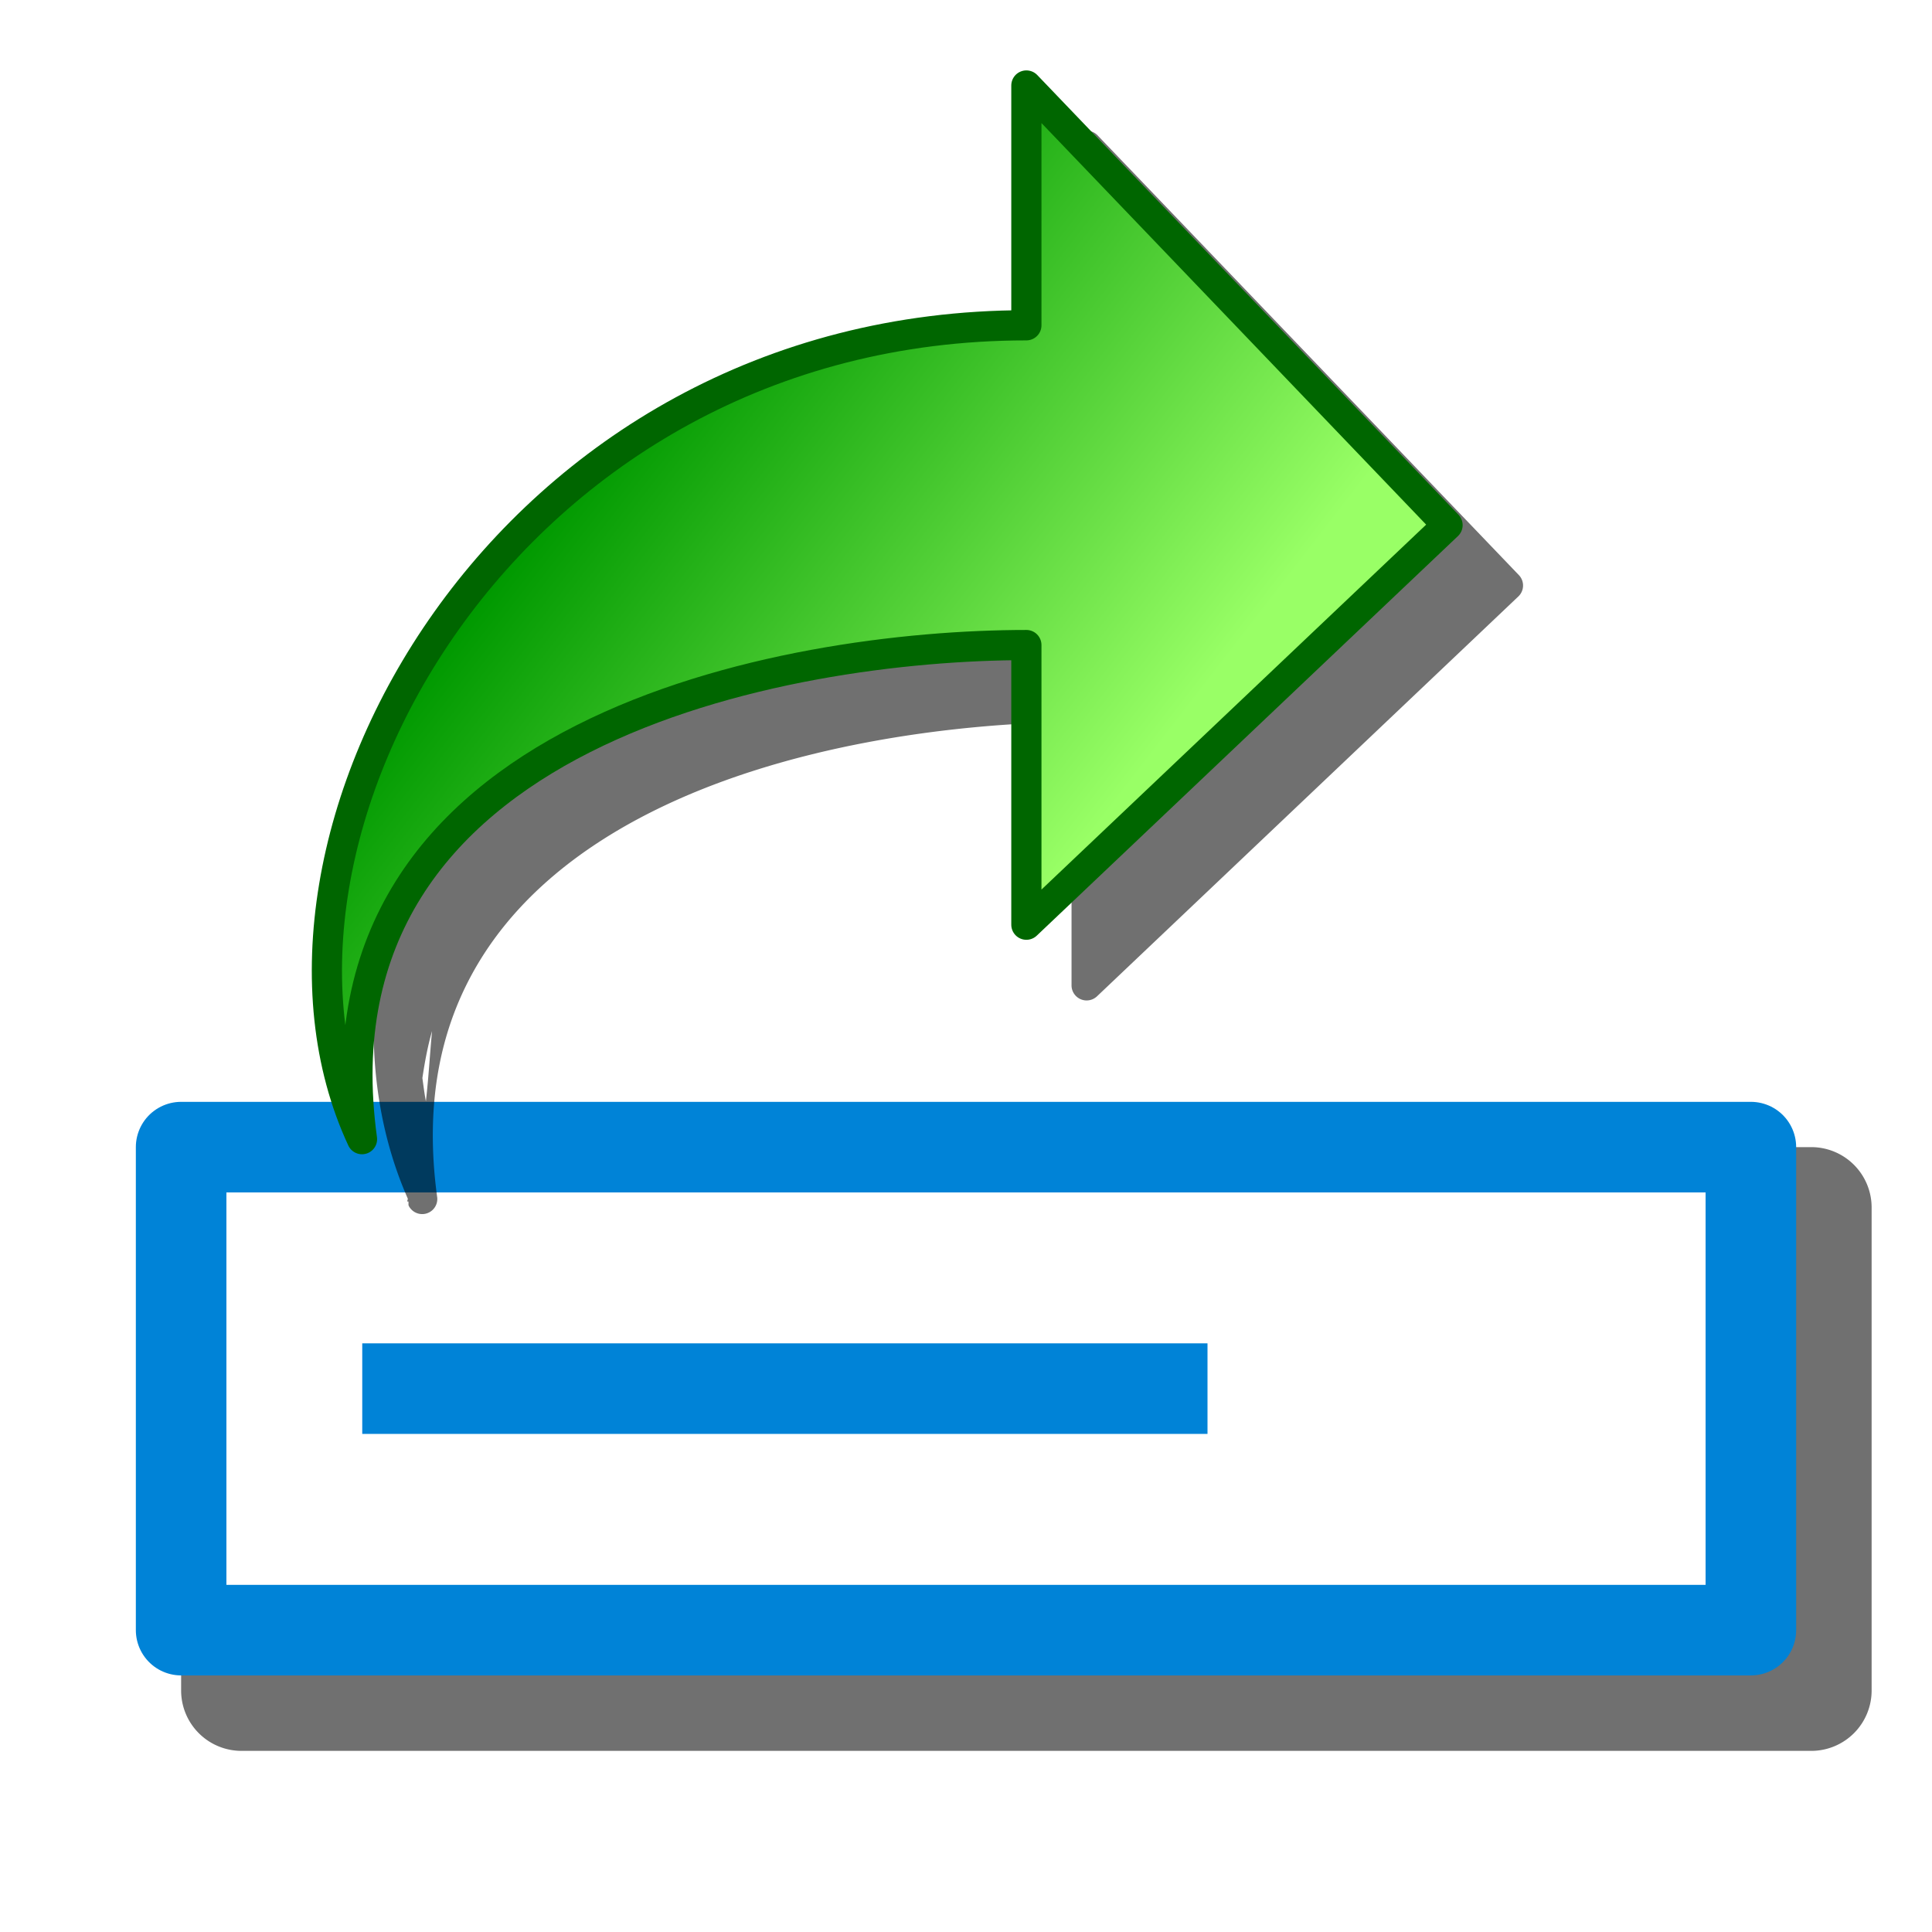 <?xml version="1.0" encoding="UTF-8" standalone="no"?>
<svg
   inkscape:export-ydpi="96"
   inkscape:export-xdpi="96"
   inkscape:export-filename="/media/klapeto/Αρχεία/WindowsXP Theme/Vectors/RASTER/code-typedef.png"
   sodipodi:docname="callee.svg"
   inkscape:version="1.3.2 (1:1.3.2+202311252150+091e20ef0f)"
   id="svg8"
   version="1.1"
   viewBox="0 0 16 16"
   height="16"
   width="16"
   xml:space="preserve"
   xmlns:inkscape="http://www.inkscape.org/namespaces/inkscape"
   xmlns:sodipodi="http://sodipodi.sourceforge.net/DTD/sodipodi-0.dtd"
   xmlns:xlink="http://www.w3.org/1999/xlink"
   xmlns="http://www.w3.org/2000/svg"
   xmlns:svg="http://www.w3.org/2000/svg"
   xmlns:rdf="http://www.w3.org/1999/02/22-rdf-syntax-ns#"
   xmlns:cc="http://creativecommons.org/ns#"
   xmlns:dc="http://purl.org/dc/elements/1.1/"><defs
     id="defs2"><linearGradient
       gradientTransform="matrix(0,2.502,2.028,0,4.677,9.514)"
       gradientUnits="userSpaceOnUse"
       y2="8.914"
       x2="-1.633"
       y1="7.219"
       x1="-3.247"
       id="linearGradient1618"
       xlink:href="#linearGradient1616"
       inkscape:collect="always" /><linearGradient
       id="linearGradient1616"
       inkscape:collect="always"><stop
         id="stop1612-5"
         offset="0"
         style="stop-color:#009900;stop-opacity:1" /><stop
         id="stop1614-5"
         offset="1"
         style="stop-color:#99ff66;stop-opacity:1" /></linearGradient><filter
       inkscape:collect="always"
       style="color-interpolation-filters:sRGB"
       id="filter5"
       x="-0.1"
       y="-0.279"
       width="1.2"
       height="1.559"><feGaussianBlur
         inkscape:collect="always"
         stdDeviation="0.582"
         id="feGaussianBlur5" /></filter><filter
       inkscape:collect="always"
       style="color-interpolation-filters:sRGB"
       id="filter3"
       x="-0.143"
       y="-0.151"
       width="1.286"
       height="1.303"><feGaussianBlur
         inkscape:collect="always"
         stdDeviation="0.566"
         id="feGaussianBlur3" /></filter></defs><sodipodi:namedview
     inkscape:snap-global="true"
     inkscape:bbox-paths="false"
     fit-margin-bottom="0"
     fit-margin-right="0"
     fit-margin-left="0"
     fit-margin-top="0"
     inkscape:bbox-nodes="true"
     inkscape:snap-bbox="true"
     inkscape:window-maximized="1"
     inkscape:window-y="0"
     inkscape:window-x="3840"
     inkscape:window-height="2058"
     inkscape:window-width="3840"
     units="px"
     showgrid="true"
     inkscape:document-rotation="0"
     inkscape:current-layer="layer1"
     inkscape:document-units="px"
     inkscape:cy="6.7340872"
     inkscape:cx="7.2091746"
     inkscape:zoom="90.509668"
     inkscape:pageshadow="2"
     inkscape:pageopacity="0.0"
     borderopacity="1.0"
     bordercolor="#666666"
     pagecolor="#ffffff"
     id="base"
     showguides="false"
     inkscape:pagecheckerboard="0"
     inkscape:snap-grids="true"
     inkscape:showpageshadow="2"
     inkscape:deskcolor="#d1d1d1"><inkscape:grid
       originy="0"
       originx="0"
       id="grid1504"
       type="xygrid"
       spacingy="1"
       spacingx="1"
       units="px"
       visible="true" /><inkscape:grid
       spacingy="0.5"
       spacingx="0.5"
       id="grid966"
       type="xygrid"
       originx="0"
       originy="0"
       units="px"
       visible="true" /></sodipodi:namedview><g
     transform="translate(-12.568)"
     id="layer1"
     inkscape:groupmode="layer"
     inkscape:label="Layer 1"><path
       id="path4"
       style="color:#000000;fill:#000000;fill-rule:evenodd;stroke-linecap:round;stroke-linejoin:round;-inkscape-stroke:none;fill-opacity:1;filter:url(#filter5);opacity:0.75"
       d="m 14.568,9.5 a 0.5,0.5 0 0 0 -0.5,0.5 v 4 a 0.5,0.5 0 0 0 0.5,0.5 h 13 a 0.5,0.5 0 0 0 0.5,-0.5 v -4 a 0.5,0.5 0 0 0 -0.5,-0.5 z" /><rect
       style="fill:#ffffff;fill-opacity:1;fill-rule:evenodd;stroke:#0083d7;stroke-width:0.75;stroke-linecap:round;stroke-linejoin:round;stroke-miterlimit:4;stroke-dasharray:none;stroke-opacity:1;stop-color:#000000"
       id="rect1445"
       width="13"
       height="4"
       x="14.068"
       y="9.5" /><path
       style="fill:#ffffff;fill-opacity:1;stroke:#0083d7;stroke-width:0.75;stroke-linecap:butt;stroke-linejoin:miter;stroke-miterlimit:4;stroke-dasharray:none;stroke-opacity:1"
       d="m 15.568,11.5 h 7"
       id="path56402"
       sodipodi:nodetypes="cc" /><path
       id="path2"
       style="color:#000000;fill:#000000;stroke-linejoin:round;stroke-miterlimit:5.8;-inkscape-stroke:none;fill-opacity:1;filter:url(#filter3);opacity:0.75"
       d="m 21.595,1.086 a 0.125,0.125 0 0 0 -0.074,0.006 0.125,0.125 0 0 0 -0.078,0.117 v 1.891 c -2.134,0.046 -3.801,1.092 -4.779,2.469 -0.985,1.387 -1.283,3.077 -0.719,4.357 0.001,0.01 -0.005,0.015 -0.004,0.025 l 0.008,-0.002 c 0.005,0.011 -0.001,0.026 0.004,0.037 a 0.125,0.125 0 0 0 0.236,-0.068 c -0.113,-0.822 0.043,-1.468 0.367,-1.986 0.324,-0.518 0.82,-0.911 1.398,-1.203 1.116,-0.564 2.514,-0.737 3.488,-0.75 v 2.18 a 0.125,0.125 0 0 0 0.211,0.092 L 25.142,4.94 a 0.125,0.125 0 0 0 0.004,-0.178 l -3.488,-3.641 a 0.125,0.125 0 0 0 -0.062,-0.035 z m -5.449,7.453 c -0.018,0.193 -0.029,0.391 -0.051,0.582 -0.012,-0.064 -0.02,-0.128 -0.029,-0.193 0.02,-0.134 0.044,-0.265 0.08,-0.389 z" /><path
       sodipodi:nodetypes="ccccccc"
       id="path1610"
       d="M 15.566,9.434 C 15.099,6.046 19.087,5.342 21.068,5.342 V 7.658 L 24.556,4.349 21.068,0.708 v 1.986 c -4.323,0 -6.648,4.277 -5.502,6.74 z"
       style="fill:url(#linearGradient1618);fill-opacity:1;stroke:#006600;stroke-width:0.25;stroke-linecap:butt;stroke-linejoin:round;stroke-miterlimit:5.8;stroke-dasharray:none;stroke-opacity:1" /></g></svg>

